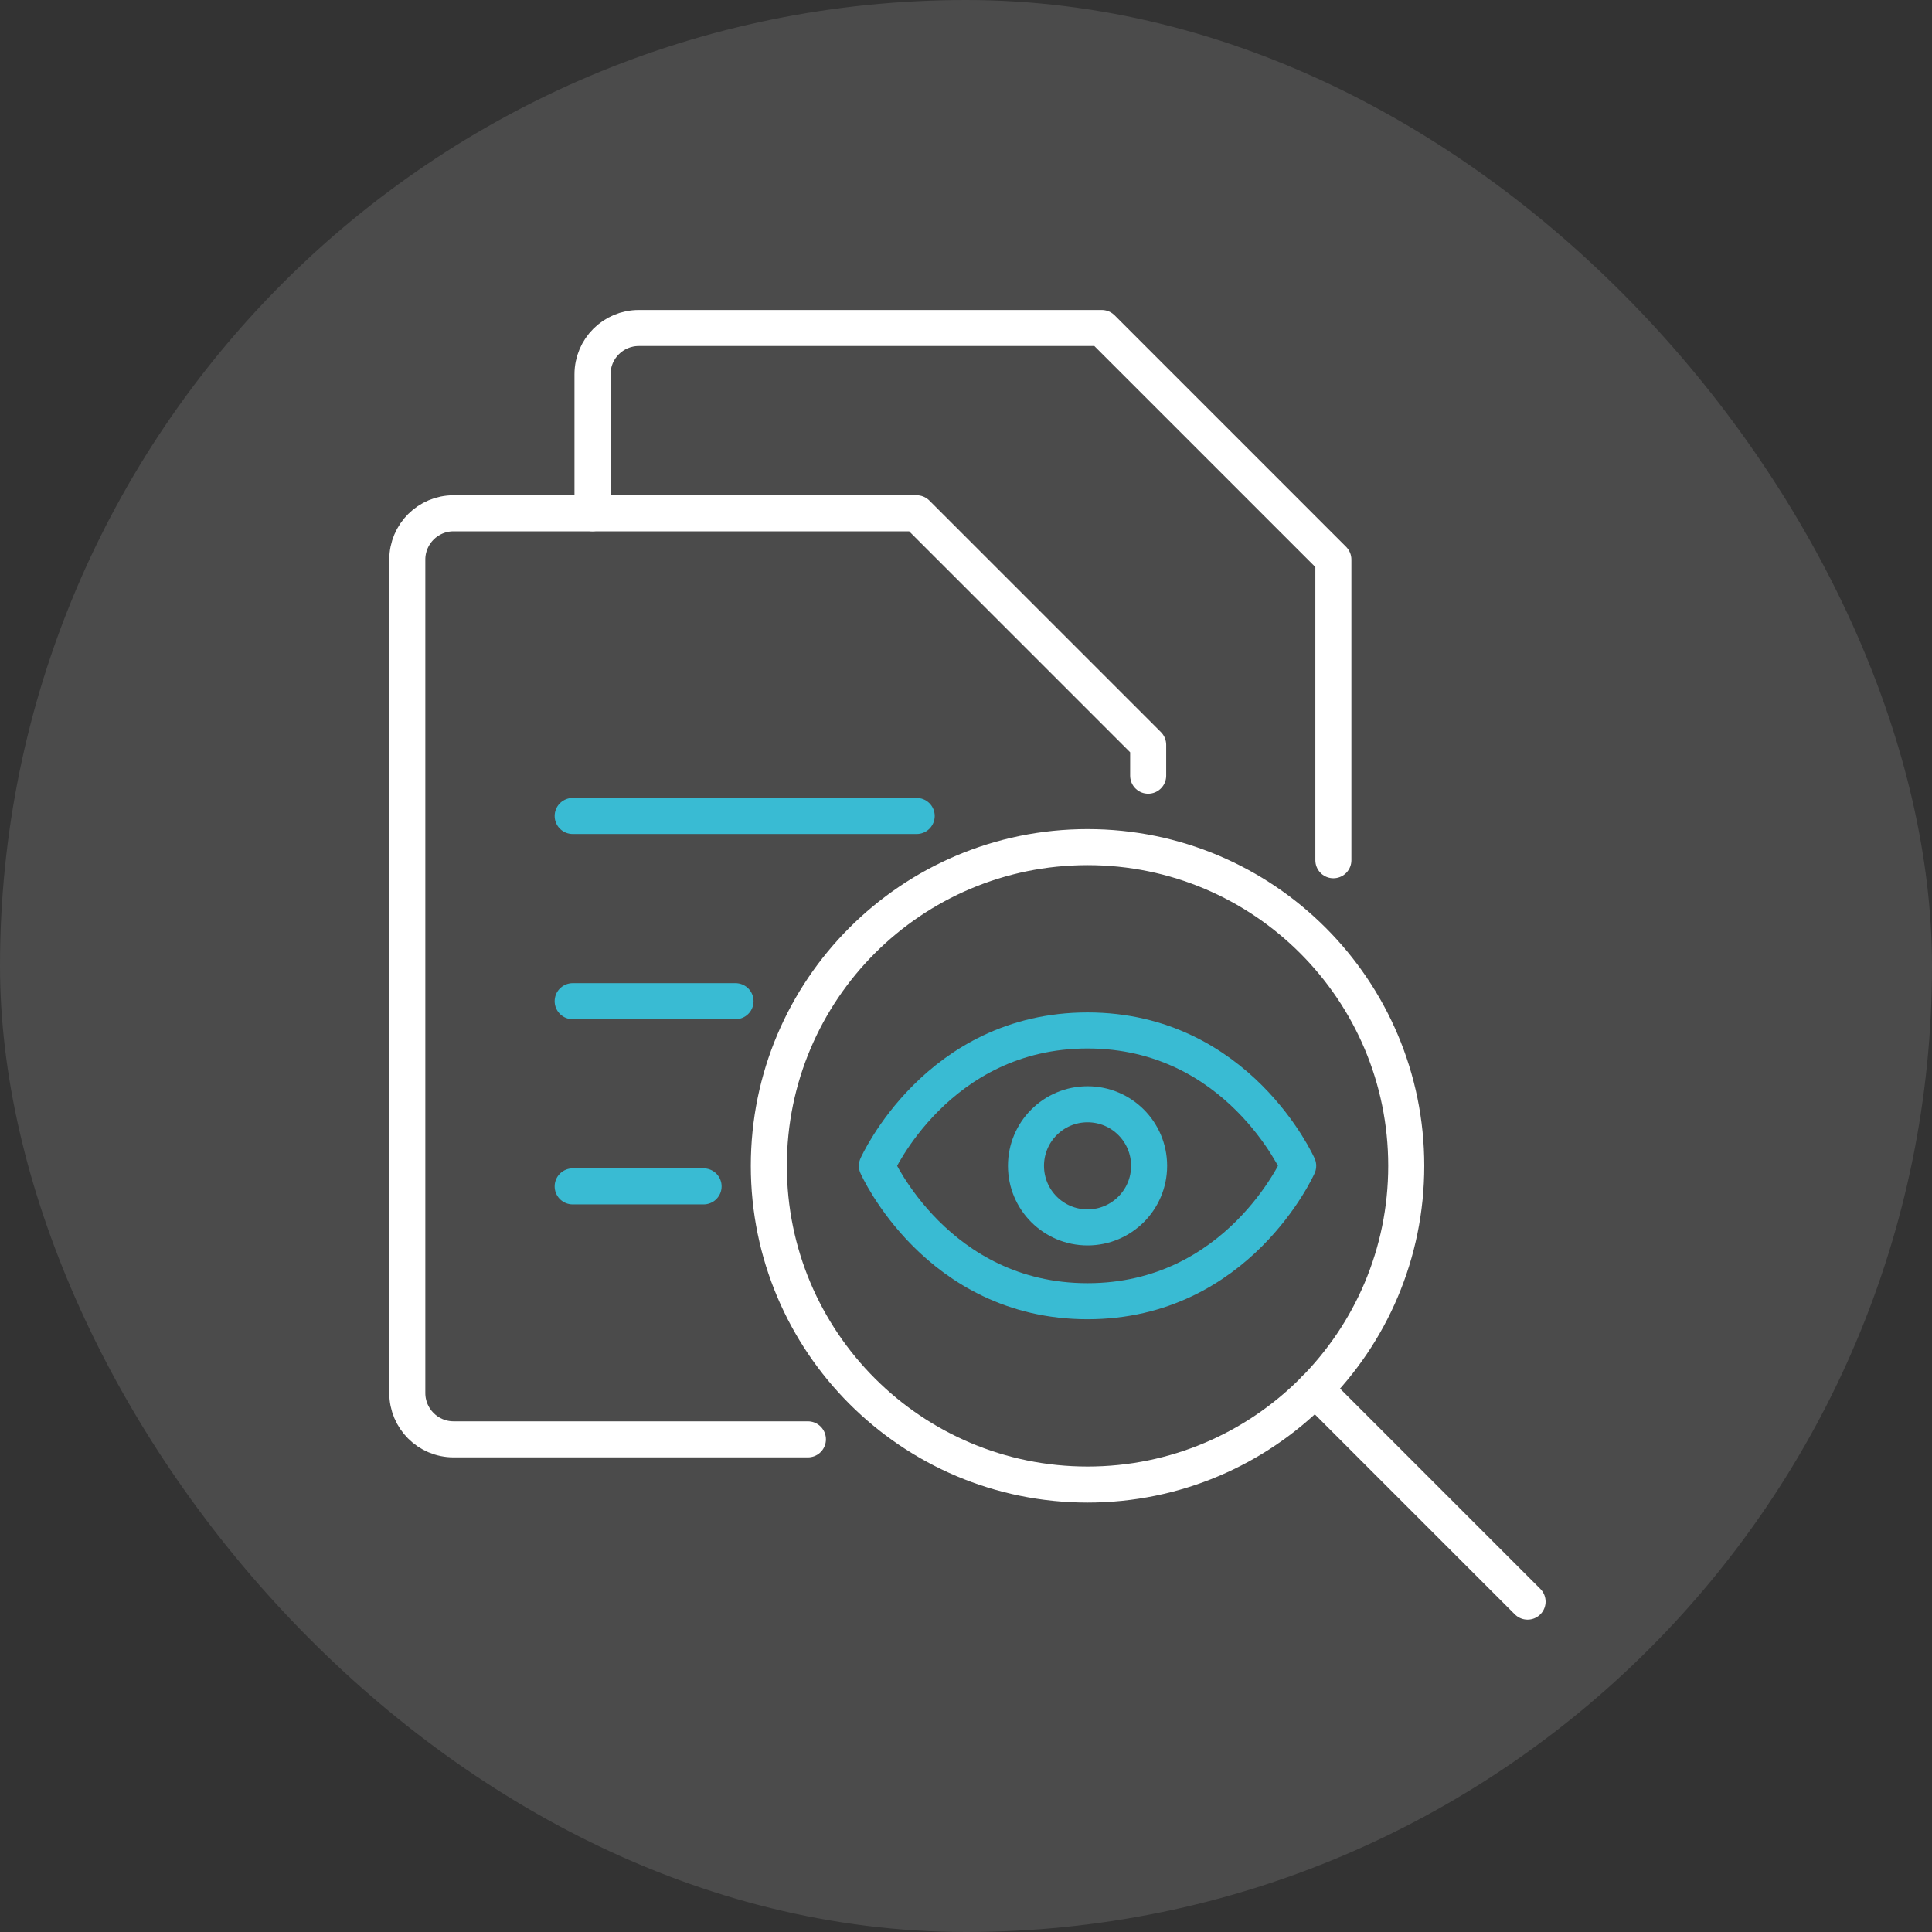<svg width="268" height="268" viewBox="0 0 268 268" fill="none" xmlns="http://www.w3.org/2000/svg">
<rect x="0" y="0" width="268" height="268" fill="#333333" stroke="none"/>
<rect width="268" height="268" rx="134" fill="white" fill-opacity="0.12"/>
<g clip-path="url(#clip0_159_7099)">
<path d="M150.86 205.93C175.276 205.93 195.07 186.137 195.07 161.72C195.07 137.303 175.276 117.51 150.86 117.51C126.443 117.51 106.65 137.303 106.65 161.72C106.65 186.137 126.443 205.93 150.86 205.93Z" stroke="white" stroke-width="5" stroke-miterlimit="10" stroke-linecap="round"/>
<path d="M182.41 192.68L211.9 222.17" stroke="white" stroke-width="5" stroke-miterlimit="10" stroke-linecap="round"/>
<path d="M150.86 142.94C129.99 142.94 121.64 161.72 121.64 161.72C121.64 161.72 129.99 180.5 150.86 180.5C171.73 180.5 180.08 161.72 180.08 161.72C180.08 161.72 171.73 142.94 150.86 142.94Z" stroke="#39BBD3" stroke-width="5" stroke-linecap="round" stroke-linejoin="round"/>
<path d="M150.86 170.26C155.58 170.26 159.4 166.44 159.4 161.72C159.4 157 155.58 153.18 150.86 153.18C146.14 153.18 142.32 157 142.32 161.72C142.32 166.44 146.14 170.26 150.86 170.26Z" stroke="#39BBD3" stroke-width="5" stroke-linecap="round" stroke-linejoin="round"/>
<path d="M112.07 199.66H62.92C59.37 199.66 56.5 196.78 56.5 193.24V77.62C56.5 74.07 59.38 71.2 62.92 71.2H127.15L159.27 103.32V107.6" stroke="white" stroke-width="5" stroke-linecap="round" stroke-linejoin="round"/>
<path d="M82.19 71.19V51.92C82.19 48.37 85.07 45.5 88.61 45.5H152.84L184.96 77.62V119.33" stroke="white" stroke-width="5" stroke-linecap="round" stroke-linejoin="round"/>
<path d="M79.44 113.19H127.16" stroke="#39BBD3" stroke-width="5" stroke-linecap="round" stroke-linejoin="round"/>
<path d="M79.44 138.88H102.03" stroke="#39BBD3" stroke-width="5" stroke-linecap="round" stroke-linejoin="round"/>
<path d="M79.44 164.57H97.6" stroke="#39BBD3" stroke-width="5" stroke-linecap="round" stroke-linejoin="round"/>
</g>
<defs>
<clipPath id="clip0_159_7099">
<rect width="160.4" height="181.67" fill="white" transform="translate(54 43)"/>
</clipPath>
</defs>
</svg>
